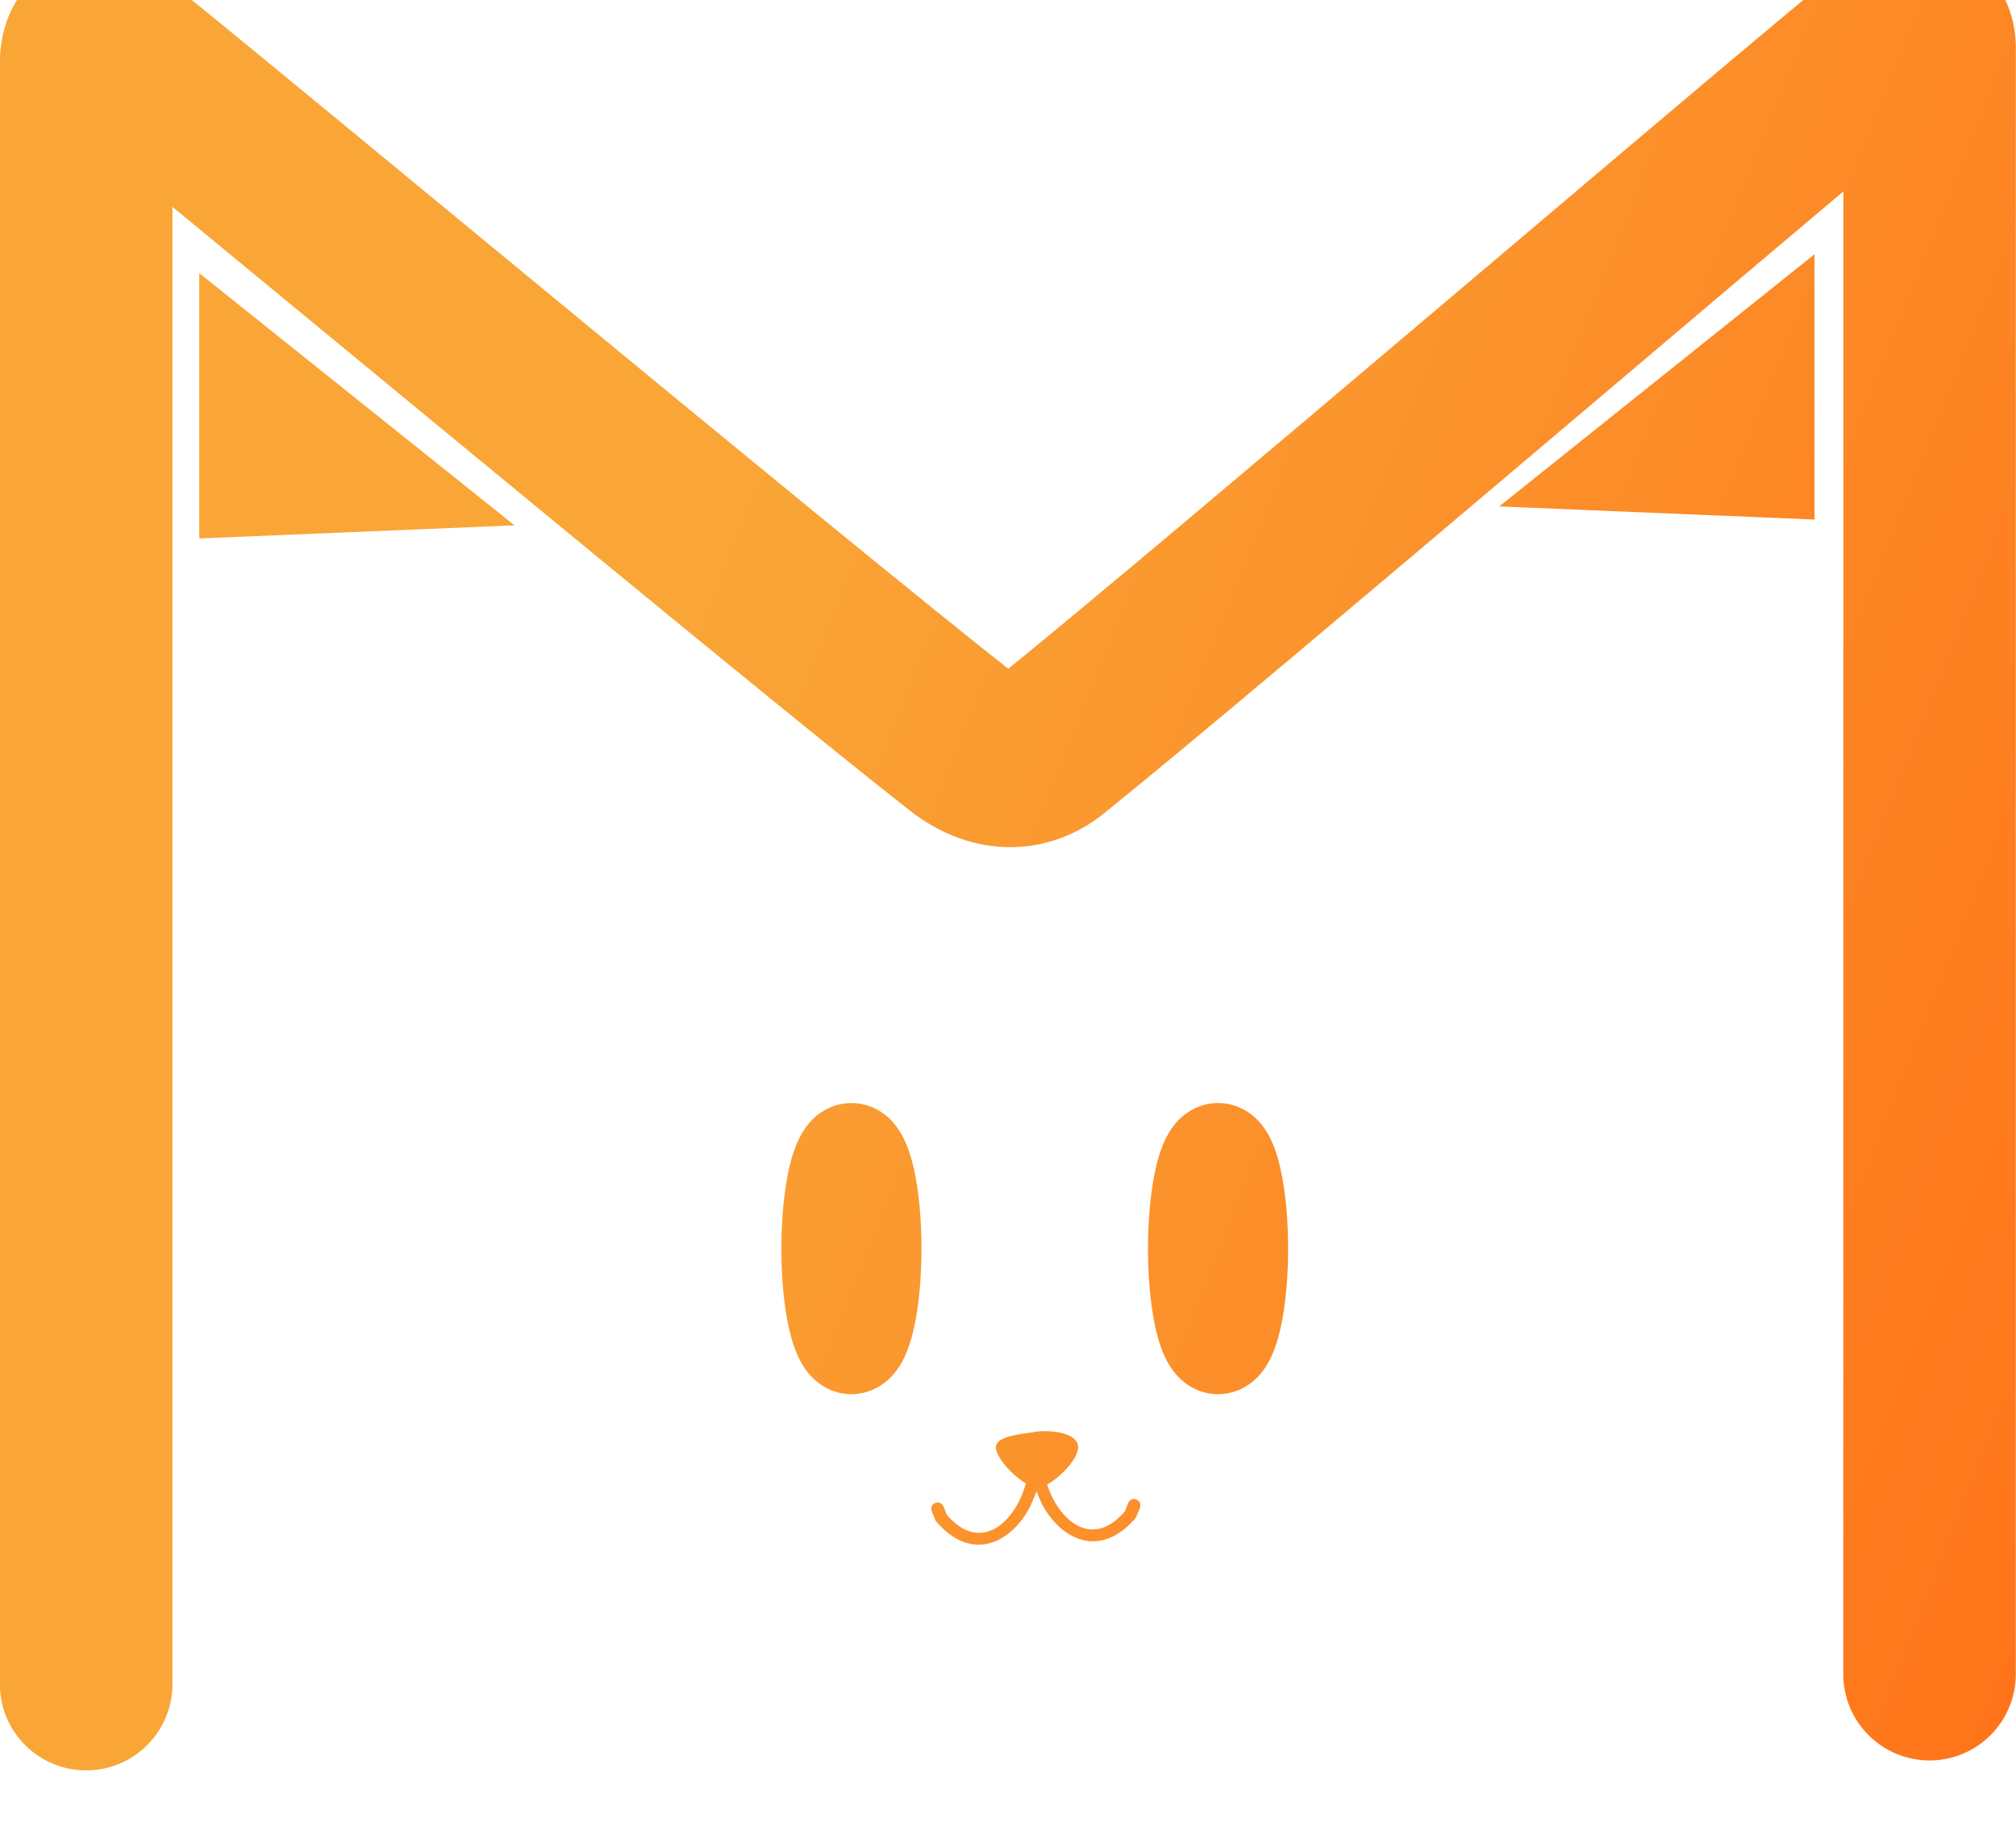 <?xml version="1.0" encoding="UTF-8" standalone="no"?>
<svg
   version="1.1"
   width="59.939"
   height="54.31"
   viewBox="-10 -10 31.657 26.601"
   id="svg28"
   xmlns="http://www.w3.org/2000/svg"
   xmlns:svg="http://www.w3.org/2000/svg">
  <defs
     id="defs18">
    <linearGradient
       x1="224.884"
       y1="165.554"
       x2="261.452"
       y2="180.023"
       gradientUnits="userSpaceOnUse"
       id="color-1">
      <stop
         offset="0.333"
         stop-color="#f9a637"
         id="stop1" />
      <stop
         offset="1"
         stop-color="#ff7319"
         id="stop2" />
    </linearGradient>
    <linearGradient
       x1="224.884"
       y1="165.554"
       x2="261.452"
       y2="180.023"
       gradientUnits="userSpaceOnUse"
       id="color-2">
      <stop
         offset="0.333"
         stop-color="#f9a637"
         id="stop3" />
      <stop
         offset="1"
         stop-color="#ff7319"
         id="stop4" />
    </linearGradient>
    <linearGradient
       x1="224.884"
       y1="165.554"
       x2="261.452"
       y2="180.023"
       gradientUnits="userSpaceOnUse"
       id="color-3">
      <stop
         offset="0.333"
         stop-color="#f9a637"
         id="stop5" />
      <stop
         offset="1"
         stop-color="#ff7319"
         id="stop6" />
    </linearGradient>
    <linearGradient
       x1="224.884"
       y1="165.554"
       x2="261.452"
       y2="180.023"
       gradientUnits="userSpaceOnUse"
       id="color-4">
      <stop
         offset="0.333"
         stop-color="#f9a637"
         id="stop7" />
      <stop
         offset="1"
         stop-color="#ff7319"
         id="stop8" />
    </linearGradient>
    <linearGradient
       x1="224.884"
       y1="165.554"
       x2="261.452"
       y2="180.023"
       gradientUnits="userSpaceOnUse"
       id="color-5">
      <stop
         offset="0.333"
         stop-color="#f9a637"
         id="stop9" />
      <stop
         offset="1"
         stop-color="#ff7319"
         id="stop10" />
    </linearGradient>
    <linearGradient
       x1="224.884"
       y1="165.554"
       x2="261.452"
       y2="180.023"
       gradientUnits="userSpaceOnUse"
       id="color-6">
      <stop
         offset="0.333"
         stop-color="#f9a637"
         id="stop11" />
      <stop
         offset="1"
         stop-color="#ff7319"
         id="stop12" />
    </linearGradient>
    <linearGradient
       x1="224.884"
       y1="165.554"
       x2="261.452"
       y2="180.023"
       gradientUnits="userSpaceOnUse"
       id="color-7">
      <stop
         offset="0.333"
         stop-color="#f9a637"
         id="stop13" />
      <stop
         offset="1"
         stop-color="#ff7319"
         id="stop14" />
    </linearGradient>
    <linearGradient
       x1="224.884"
       y1="165.554"
       x2="261.452"
       y2="180.023"
       gradientUnits="userSpaceOnUse"
       id="color-8">
      <stop
         offset="0.333"
         stop-color="#f9a637"
         id="stop15" />
      <stop
         offset="1"
         stop-color="#ff7319"
         id="stop16" />
    </linearGradient>
    <linearGradient
       x1="224.884"
       y1="165.554"
       x2="261.452"
       y2="180.023"
       gradientUnits="userSpaceOnUse"
       id="color-9">
      <stop
         offset="0.333"
         stop-color="#f9a637"
         id="stop17" />
      <stop
         offset="1"
         stop-color="#ff7319"
         id="stop18" />
    </linearGradient>
  </defs>
  <g
     transform="translate(-234.172,-177.472)"
     id="g28">
    <g
       data-paper-data="{&quot;isPaintingLayer&quot;:true}"
       stroke="none"
       stroke-linecap="butt"
       stroke-linejoin="miter"
       stroke-miterlimit="10"
       stroke-dasharray="none"
       stroke-dashoffset="0"
       style="mix-blend-mode:normal"
       id="g27">
      <path
         d="m 253.119,169.437 c -0.938,0.789 -2.186,1.846 -3.532,2.987 -0.364,0.308 -0.734,0.622 -1.108,0.938 -2.774,2.349 -5.704,4.824 -6.975,5.847 -0.437,0.351 -0.978,0.551 -1.564,0.526 -0.571,-0.024 -1.075,-0.255 -1.479,-0.571 -1.37,-1.073 -4.424,-3.584 -7.265,-5.926 -0.583,-0.48 -1.156,-0.953 -1.704,-1.405 -0.979,-0.808 -1.879,-1.55 -2.612,-2.153 v 23.203 c 0,0 0,3.3e-4 -1.355,3.3e-4 l 1.355,-3.3e-4 c 0,0.748 -0.606,1.355 -1.355,1.355 -0.748,0 -1.355,-0.606 -1.355,-1.354 h 1.355 c -1.355,0 -1.355,0 -1.355,0 v -25.473 c 0,-0.298 0.073,-1.1 0.844,-1.508 0.81,-0.428 1.527,0.016 1.774,0.21 0.491,0.384 2.303,1.88 4.456,3.656 0.541,0.447 1.104,0.911 1.673,1.38 2.77,2.284 5.696,4.689 7.088,5.786 1.33,-1.081 4.073,-3.398 6.72,-5.64 0.374,-0.317 0.746,-0.632 1.113,-0.942 2.343,-1.985 4.43,-3.752 5.077,-4.272 0.267,-0.215 0.77,-0.549 1.399,-0.525 0.378,0.014 0.825,0.168 1.151,0.568 0.3,0.367 0.361,0.778 0.361,1.054 v 25.549 c 0,0 0,3.2e-4 -1.354,3.2e-4 l 1.354,-3.2e-4 c 0,0.748 -0.607,1.355 -1.354,1.355 -0.748,0 -1.355,-0.607 -1.355,-1.354 h 1.355 c -1.355,0 -1.355,0 -1.355,0 z"
         fill="url(#color-1)"
         fill-rule="evenodd"
         stroke-width="1"
         id="path19"
         style="fill:url(#color-1)" />
      <path
         d="m 247.714,174.385 4.951,-3.961 v 4.167"
         fill="url(#color-2)"
         fill-rule="nonzero"
         stroke-width="1"
         id="path20"
         style="fill:url(#color-2)" />
      <path
         d="m 227.301,174.888 v -4.167 l 4.951,3.961"
         fill="url(#color-3)"
         fill-rule="nonzero"
         stroke-width="1"
         id="path21"
         style="fill:url(#color-3)" />
      <path
         d="m 243.299,187.565 c -0.187,0 -0.339,-0.682 -0.339,-1.524 0,-0.842 0.152,-1.524 0.339,-1.524 0.187,0 0.339,0.682 0.339,1.524 0,0.842 -0.152,1.524 -0.339,1.524 z"
         fill="url(#color-4)"
         fill-rule="nonzero"
         stroke-width="1"
         id="path22"
         style="fill:url(#color-4)" />
      <path
         d="m 237.542,187.565 c -0.187,0 -0.339,-0.682 -0.339,-1.524 0,-0.842 0.152,-1.524 0.339,-1.524 0.187,0 0.339,0.682 0.339,1.524 0,0.842 -0.152,1.524 -0.339,1.524 z"
         fill="url(#color-5)"
         fill-rule="nonzero"
         stroke-width="1"
         id="path23"
         style="fill:url(#color-5)" />
      <path
         d="m 244.105,184.283 c 0.086,0.163 0.14,0.35 0.177,0.516 0.076,0.344 0.117,0.783 0.117,1.243 0,0.459 -0.041,0.898 -0.117,1.243 -0.037,0.166 -0.091,0.352 -0.177,0.516 -0.043,0.081 -0.112,0.194 -0.222,0.295 -0.114,0.105 -0.313,0.233 -0.584,0.233 -0.272,0 -0.47,-0.127 -0.584,-0.233 -0.11,-0.101 -0.179,-0.214 -0.222,-0.295 -0.086,-0.163 -0.14,-0.35 -0.177,-0.516 -0.076,-0.344 -0.117,-0.784 -0.117,-1.243 0,-0.459 0.041,-0.898 0.117,-1.243 0.037,-0.166 0.091,-0.352 0.177,-0.516 0.043,-0.081 0.112,-0.194 0.222,-0.295 0.114,-0.105 0.313,-0.232 0.584,-0.232 0.272,0 0.47,0.127 0.584,0.232 0.11,0.101 0.179,0.214 0.222,0.295 z m -5.757,0 c 0.086,0.163 0.14,0.35 0.177,0.516 0.076,0.344 0.117,0.783 0.117,1.243 0,0.459 -0.041,0.898 -0.117,1.243 -0.037,0.166 -0.091,0.352 -0.177,0.516 -0.043,0.081 -0.112,0.194 -0.222,0.295 -0.114,0.105 -0.313,0.233 -0.584,0.233 -0.272,0 -0.47,-0.127 -0.584,-0.233 -0.11,-0.101 -0.179,-0.214 -0.222,-0.295 -0.086,-0.163 -0.14,-0.35 -0.177,-0.516 -0.077,-0.344 -0.117,-0.784 -0.117,-1.243 0,-0.459 0.041,-0.898 0.117,-1.243 0.037,-0.166 0.091,-0.352 0.177,-0.516 0.043,-0.081 0.112,-0.194 0.222,-0.295 0.114,-0.105 0.313,-0.232 0.584,-0.232 0.272,0 0.47,0.127 0.584,0.232 0.11,0.101 0.179,0.214 0.222,0.295 z"
         fill="url(#color-6)"
         fill-rule="evenodd"
         stroke-width="1"
         id="path24"
         style="fill:url(#color-6)" />
      <path
         d="m 240.42,189.79 c -0.04,-0.122 -0.067,-0.251 -0.078,-0.382 0,0 -0.008,-0.099 0.091,-0.108 0.002,0 0.003,-3.2e-4 0.005,-3.2e-4 -0.019,-0.043 -0.013,-0.052 0.028,-0.058 0.004,-0.029 0.02,-0.081 0.09,-0.087 0.099,-0.008 0.147,0.053 0.147,0.053 -0.122,0.027 -0.197,0.029 -0.237,0.034 -0.001,0.012 -7.9e-4,0.021 -7.9e-4,0.021 0.001,0.013 0.002,0.026 0.003,0.039 -0.009,-0.002 -0.019,-0.003 -0.03,-0.002 0.027,0.062 0.103,0.195 0.19,0.488 0.204,0.568 0.717,0.962 1.21,0.378 l 0.049,-0.125 c 0,0 0.037,-0.092 0.129,-0.056 0.092,0.037 0.056,0.13 0.056,0.13 l -0.063,0.153 c -0.553,0.654 -1.174,0.359 -1.48,-0.221 z"
         fill="url(#color-7)"
         fill-rule="nonzero"
         stroke-width="1"
         id="path25"
         style="fill:url(#color-7)" />
      <path
         d="m 240.346,190.1 c -0.306,0.58 -0.927,0.875 -1.48,0.221 l -0.063,-0.153 c 0,0 -0.037,-0.092 0.056,-0.13 0.092,-0.037 0.129,0.056 0.129,0.056 l 0.049,0.125 c 0.493,0.584 1.006,0.19 1.21,-0.378 0.087,-0.293 0.163,-0.426 0.19,-0.488 -0.011,-6.5e-4 -0.021,3.3e-4 -0.03,0.002 8.5e-4,-0.013 0.002,-0.026 0.003,-0.039 0,0 6.9e-4,-0.008 -7.5e-4,-0.021 -0.04,-0.006 -0.116,-0.007 -0.237,-0.034 0,0 0.048,-0.061 0.147,-0.053 0.07,0.006 0.087,0.057 0.09,0.087 0.041,0.005 0.046,0.014 0.028,0.058 0.002,0 0.003,3.3e-4 0.005,3.3e-4 0.099,0.008 0.091,0.108 0.091,0.108 -0.011,0.131 -0.038,0.26 -0.078,0.382 z"
         fill="url(#color-8)"
         fill-rule="nonzero"
         stroke-width="1"
         id="path26"
         style="fill:url(#color-8)" />
      <path
         d="m 240.499,189.794 c -0.212,0.038 -0.649,-0.389 -0.687,-0.601 -0.038,-0.212 0.389,-0.232 0.601,-0.27 0.212,-0.038 0.649,-0.002 0.687,0.21 0.038,0.212 -0.389,0.623 -0.601,0.661 z"
         fill="url(#color-9)"
         fill-rule="nonzero"
         stroke-width="1"
         id="path27"
         style="fill:url(#color-9)" />
    </g>
  </g>
</svg>
